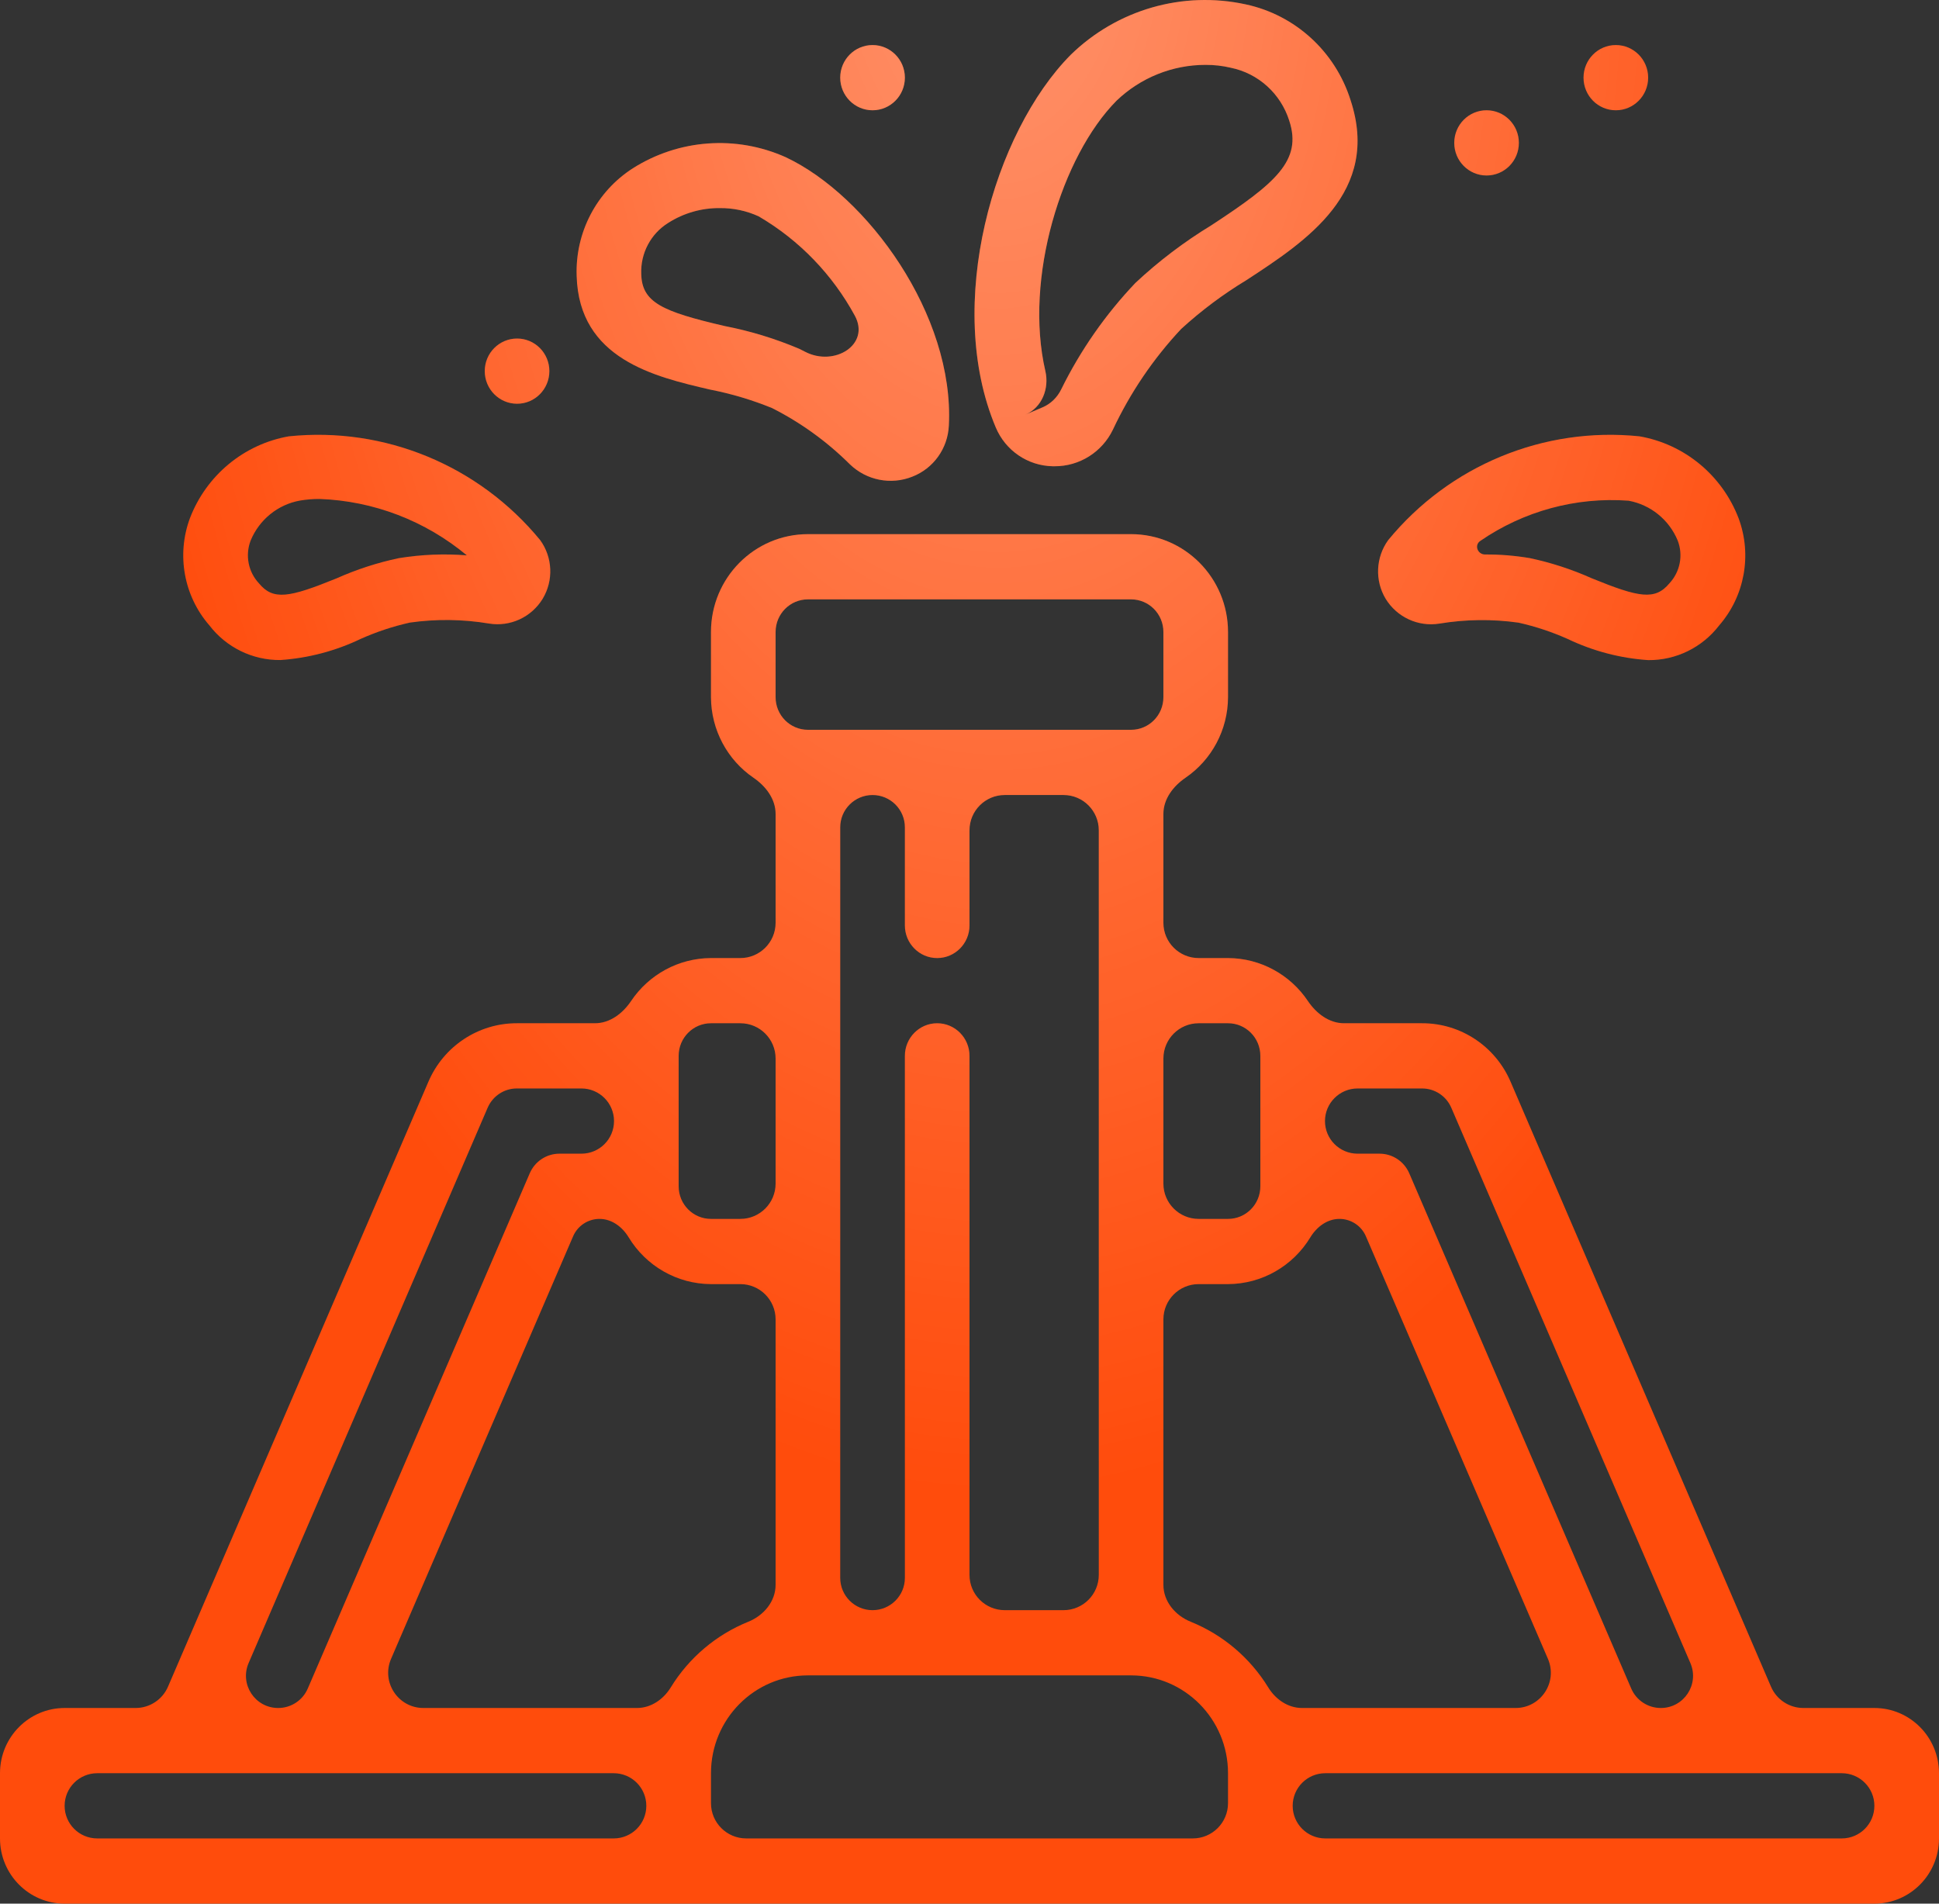 <svg width="55" height="54" viewBox="0 0 55 54" fill="none" xmlns="http://www.w3.org/2000/svg">
<rect x="0" y="0" width="55" height="54" fill="#333333" stroke="none"/>
<path d="M53.167 48.45H51.154C50.754 48.45 50.393 48.213 50.235 47.846L42.854 30.7C42.424 29.681 41.431 29.022 40.333 29.026H38.124C37.699 29.026 37.335 28.747 37.098 28.394C36.597 27.648 35.755 27.18 34.833 27.177H34C33.448 27.177 33 26.729 33 26.177V23.087C33 22.664 33.278 22.301 33.627 22.062C34.366 21.557 34.83 20.708 34.833 19.777V17.927C34.833 16.395 33.602 15.152 32.083 15.152H22.917C21.398 15.152 20.167 16.395 20.167 17.927V19.777C20.171 20.708 20.634 21.557 21.373 22.062C21.722 22.301 22 22.664 22 23.087V26.177C22 26.729 21.552 27.177 21 27.177H20.167C19.244 27.18 18.403 27.648 17.902 28.394C17.665 28.747 17.301 29.026 16.876 29.026H14.667C13.572 29.021 12.581 29.677 12.149 30.691L4.765 47.846C4.607 48.213 4.246 48.45 3.846 48.45H1.833C0.821 48.45 0 49.279 0 50.3V52.15C0 53.172 0.821 54 1.833 54H53.167C54.179 54 55 53.172 55 52.15V50.3C55 49.279 54.179 48.45 53.167 48.45ZM41.17 31.431L47.948 47.175C48.208 47.779 47.766 48.45 47.109 48.45V48.45C46.744 48.45 46.414 48.233 46.27 47.898L39.973 33.281C39.827 32.944 39.497 32.726 39.133 32.726H38.508C37.997 32.726 37.583 32.312 37.583 31.801V31.801C37.583 31.291 37.998 30.876 38.508 30.876L40.333 30.876C40.698 30.874 41.028 31.093 41.17 31.431ZM33.776 46.004C33.337 45.827 33 45.429 33 44.956V37.426C33 36.874 33.448 36.426 34 36.426H34.833C35.8 36.422 36.678 35.908 37.168 35.099C37.348 34.802 37.647 34.576 37.994 34.576V34.576C38.32 34.576 38.615 34.77 38.744 35.07L43.907 47.055C44.192 47.715 43.708 48.45 42.989 48.45H36.934C36.536 48.45 36.184 48.208 35.975 47.868C35.458 47.025 34.686 46.372 33.776 46.004ZM28.5 45.675C27.948 45.675 27.5 45.228 27.5 44.675V29.951C27.5 29.441 27.09 29.026 26.583 29.026C26.077 29.026 25.667 29.441 25.667 29.951V44.759C25.667 45.265 25.256 45.675 24.75 45.675V45.675C24.244 45.675 23.833 45.265 23.833 44.759V23.468C23.833 22.962 24.244 22.552 24.75 22.552V22.552C25.256 22.552 25.667 22.962 25.667 23.468V26.252C25.667 26.762 26.077 27.177 26.583 27.177C27.09 27.177 27.5 26.762 27.5 26.252V23.552C27.5 23 27.948 22.552 28.5 22.552H30.167C30.719 22.552 31.167 23 31.167 23.552V44.675C31.167 45.228 30.719 45.675 30.167 45.675H28.5ZM19.025 47.868C18.816 48.208 18.464 48.45 18.066 48.45H12.011C11.292 48.45 10.808 47.715 11.093 47.055L16.256 35.07C16.385 34.77 16.68 34.576 17.006 34.576V34.576C17.353 34.576 17.652 34.802 17.832 35.099C18.322 35.908 19.2 36.422 20.167 36.426H21C21.552 36.426 22 36.874 22 37.426V44.956C22 45.429 21.663 45.827 21.224 46.004C20.314 46.372 19.542 47.025 19.025 47.868ZM34.833 29.026C35.34 29.026 35.75 29.441 35.75 29.951V33.651C35.75 34.162 35.34 34.576 34.833 34.576H34C33.448 34.576 33 34.128 33 33.576V30.026C33 29.474 33.448 29.026 34 29.026H34.833ZM22 17.927C22 17.416 22.41 17.002 22.917 17.002H32.083C32.59 17.002 33 17.416 33 17.927V19.777C33 20.288 32.59 20.702 32.083 20.702H22.917C22.41 20.702 22 20.288 22 19.777V17.927ZM20.167 29.026H21C21.552 29.026 22 29.474 22 30.026V33.576C22 34.128 21.552 34.576 21 34.576H20.167C19.66 34.576 19.25 34.162 19.25 33.651V29.951C19.25 29.441 19.66 29.026 20.167 29.026ZM13.832 31.423C13.977 31.088 14.305 30.873 14.667 30.876L16.492 30.876C17.003 30.876 17.417 31.291 17.417 31.801V31.801C17.417 32.312 17.003 32.726 16.492 32.726H15.867C15.503 32.726 15.173 32.944 15.027 33.281L8.73 47.898C8.586 48.233 8.256 48.45 7.891 48.45V48.45C7.234 48.45 6.792 47.779 7.052 47.175L13.832 31.423ZM2.758 52.15C2.247 52.15 1.833 51.736 1.833 51.225V51.225C1.833 50.714 2.247 50.3 2.758 50.3H17.408C17.919 50.3 18.333 50.714 18.333 51.225V51.225C18.333 51.736 17.919 52.15 17.408 52.15H2.758ZM21.167 52.15C20.614 52.15 20.167 51.702 20.167 51.15V50.3C20.167 48.768 21.398 47.525 22.917 47.525H32.083C33.602 47.525 34.833 48.768 34.833 50.3V51.15C34.833 51.702 34.386 52.15 33.833 52.15H21.167ZM53.167 51.225C53.167 51.736 52.753 52.15 52.242 52.15H37.592C37.081 52.15 36.667 51.736 36.667 51.225V51.225C36.667 50.714 37.081 50.3 37.592 50.3H52.242C52.753 50.3 53.167 50.714 53.167 51.225V51.225Z" fill="#FF4C0C"/>
<path d="M53.167 48.45H51.154C50.754 48.45 50.393 48.213 50.235 47.846L42.854 30.7C42.424 29.681 41.431 29.022 40.333 29.026H38.124C37.699 29.026 37.335 28.747 37.098 28.394C36.597 27.648 35.755 27.18 34.833 27.177H34C33.448 27.177 33 26.729 33 26.177V23.087C33 22.664 33.278 22.301 33.627 22.062C34.366 21.557 34.83 20.708 34.833 19.777V17.927C34.833 16.395 33.602 15.152 32.083 15.152H22.917C21.398 15.152 20.167 16.395 20.167 17.927V19.777C20.171 20.708 20.634 21.557 21.373 22.062C21.722 22.301 22 22.664 22 23.087V26.177C22 26.729 21.552 27.177 21 27.177H20.167C19.244 27.18 18.403 27.648 17.902 28.394C17.665 28.747 17.301 29.026 16.876 29.026H14.667C13.572 29.021 12.581 29.677 12.149 30.691L4.765 47.846C4.607 48.213 4.246 48.45 3.846 48.45H1.833C0.821 48.45 0 49.279 0 50.3V52.15C0 53.172 0.821 54 1.833 54H53.167C54.179 54 55 53.172 55 52.15V50.3C55 49.279 54.179 48.45 53.167 48.45ZM41.17 31.431L47.948 47.175C48.208 47.779 47.766 48.45 47.109 48.45V48.45C46.744 48.45 46.414 48.233 46.27 47.898L39.973 33.281C39.827 32.944 39.497 32.726 39.133 32.726H38.508C37.997 32.726 37.583 32.312 37.583 31.801V31.801C37.583 31.291 37.998 30.876 38.508 30.876L40.333 30.876C40.698 30.874 41.028 31.093 41.17 31.431ZM33.776 46.004C33.337 45.827 33 45.429 33 44.956V37.426C33 36.874 33.448 36.426 34 36.426H34.833C35.8 36.422 36.678 35.908 37.168 35.099C37.348 34.802 37.647 34.576 37.994 34.576V34.576C38.32 34.576 38.615 34.77 38.744 35.07L43.907 47.055C44.192 47.715 43.708 48.45 42.989 48.45H36.934C36.536 48.45 36.184 48.208 35.975 47.868C35.458 47.025 34.686 46.372 33.776 46.004ZM28.5 45.675C27.948 45.675 27.5 45.228 27.5 44.675V29.951C27.5 29.441 27.09 29.026 26.583 29.026C26.077 29.026 25.667 29.441 25.667 29.951V44.759C25.667 45.265 25.256 45.675 24.75 45.675V45.675C24.244 45.675 23.833 45.265 23.833 44.759V23.468C23.833 22.962 24.244 22.552 24.75 22.552V22.552C25.256 22.552 25.667 22.962 25.667 23.468V26.252C25.667 26.762 26.077 27.177 26.583 27.177C27.09 27.177 27.5 26.762 27.5 26.252V23.552C27.5 23 27.948 22.552 28.5 22.552H30.167C30.719 22.552 31.167 23 31.167 23.552V44.675C31.167 45.228 30.719 45.675 30.167 45.675H28.5ZM19.025 47.868C18.816 48.208 18.464 48.45 18.066 48.45H12.011C11.292 48.45 10.808 47.715 11.093 47.055L16.256 35.07C16.385 34.77 16.68 34.576 17.006 34.576V34.576C17.353 34.576 17.652 34.802 17.832 35.099C18.322 35.908 19.2 36.422 20.167 36.426H21C21.552 36.426 22 36.874 22 37.426V44.956C22 45.429 21.663 45.827 21.224 46.004C20.314 46.372 19.542 47.025 19.025 47.868ZM34.833 29.026C35.34 29.026 35.75 29.441 35.75 29.951V33.651C35.75 34.162 35.34 34.576 34.833 34.576H34C33.448 34.576 33 34.128 33 33.576V30.026C33 29.474 33.448 29.026 34 29.026H34.833ZM22 17.927C22 17.416 22.41 17.002 22.917 17.002H32.083C32.59 17.002 33 17.416 33 17.927V19.777C33 20.288 32.59 20.702 32.083 20.702H22.917C22.41 20.702 22 20.288 22 19.777V17.927ZM20.167 29.026H21C21.552 29.026 22 29.474 22 30.026V33.576C22 34.128 21.552 34.576 21 34.576H20.167C19.66 34.576 19.25 34.162 19.25 33.651V29.951C19.25 29.441 19.66 29.026 20.167 29.026ZM13.832 31.423C13.977 31.088 14.305 30.873 14.667 30.876L16.492 30.876C17.003 30.876 17.417 31.291 17.417 31.801V31.801C17.417 32.312 17.003 32.726 16.492 32.726H15.867C15.503 32.726 15.173 32.944 15.027 33.281L8.73 47.898C8.586 48.233 8.256 48.45 7.891 48.45V48.45C7.234 48.45 6.792 47.779 7.052 47.175L13.832 31.423ZM2.758 52.15C2.247 52.15 1.833 51.736 1.833 51.225V51.225C1.833 50.714 2.247 50.3 2.758 50.3H17.408C17.919 50.3 18.333 50.714 18.333 51.225V51.225C18.333 51.736 17.919 52.15 17.408 52.15H2.758ZM21.167 52.15C20.614 52.15 20.167 51.702 20.167 51.15V50.3C20.167 48.768 21.398 47.525 22.917 47.525H32.083C33.602 47.525 34.833 48.768 34.833 50.3V51.15C34.833 51.702 34.386 52.15 33.833 52.15H21.167ZM53.167 51.225C53.167 51.736 52.753 52.15 52.242 52.15H37.592C37.081 52.15 36.667 51.736 36.667 51.225V51.225C36.667 50.714 37.081 50.3 37.592 50.3H52.242C52.753 50.3 53.167 50.714 53.167 51.225V51.225Z" fill="url(#paint0_radial_819_1260)" fill-opacity="0.4"/>
<path d="M29.858 13.226H29.912C30.617 13.23 31.262 12.825 31.569 12.185C32.061 11.137 32.714 10.175 33.503 9.332C34.075 8.809 34.697 8.344 35.359 7.944C37.057 6.834 39.17 5.447 38.308 2.838C37.873 1.46 36.737 0.424 35.335 0.124C33.548 -0.264 31.688 0.272 30.374 1.552C28.187 3.758 26.776 8.643 28.245 12.125C28.52 12.781 29.152 13.212 29.858 13.226ZM31.67 2.857C32.351 2.204 33.255 1.84 34.194 1.84C34.436 1.839 34.677 1.866 34.913 1.922C35.693 2.082 36.327 2.656 36.569 3.421C36.943 4.554 36.184 5.196 34.36 6.391C33.589 6.86 32.867 7.407 32.207 8.025C31.356 8.92 30.645 9.94 30.099 11.05C29.988 11.274 29.805 11.455 29.576 11.553L29.088 11.761V11.761C29.555 11.561 29.767 11.021 29.652 10.526C29.042 7.893 30.116 4.427 31.67 2.857Z" fill="#FF4C0C"/>
<path d="M29.858 13.226H29.912C30.617 13.23 31.262 12.825 31.569 12.185C32.061 11.137 32.714 10.175 33.503 9.332C34.075 8.809 34.697 8.344 35.359 7.944C37.057 6.834 39.17 5.447 38.308 2.838C37.873 1.46 36.737 0.424 35.335 0.124C33.548 -0.264 31.688 0.272 30.374 1.552C28.187 3.758 26.776 8.643 28.245 12.125C28.52 12.781 29.152 13.212 29.858 13.226ZM31.67 2.857C32.351 2.204 33.255 1.84 34.194 1.84C34.436 1.839 34.677 1.866 34.913 1.922C35.693 2.082 36.327 2.656 36.569 3.421C36.943 4.554 36.184 5.196 34.36 6.391C33.589 6.86 32.867 7.407 32.207 8.025C31.356 8.92 30.645 9.94 30.099 11.05C29.988 11.274 29.805 11.455 29.576 11.553L29.088 11.761V11.761C29.555 11.561 29.767 11.021 29.652 10.526C29.042 7.893 30.116 4.427 31.67 2.857Z" fill="url(#paint1_radial_819_1260)" fill-opacity="0.4"/>
<path d="M17.95 4.774C16.92 5.435 16.314 6.596 16.357 7.827C16.423 10.187 18.572 10.687 20.141 11.051C20.743 11.168 21.333 11.344 21.901 11.576C22.715 11.988 23.46 12.527 24.108 13.172C24.581 13.627 25.272 13.763 25.879 13.521C26.478 13.288 26.884 12.721 26.914 12.075C27.077 8.944 24.605 5.549 22.284 4.458C20.877 3.829 19.253 3.948 17.95 4.774ZM24.247 8.954C24.693 9.775 23.67 10.409 22.84 9.98C22.785 9.951 22.73 9.923 22.674 9.896C21.991 9.606 21.28 9.389 20.552 9.248C18.77 8.834 18.211 8.577 18.189 7.774C18.165 7.185 18.459 6.629 18.957 6.321C19.395 6.043 19.901 5.898 20.418 5.903C20.797 5.899 21.172 5.978 21.518 6.136C22.68 6.815 23.617 7.796 24.247 8.954Z" fill="#FF4C0C"/>
<path d="M17.95 4.774C16.92 5.435 16.314 6.596 16.357 7.827C16.423 10.187 18.572 10.687 20.141 11.051C20.743 11.168 21.333 11.344 21.901 11.576C22.715 11.988 23.46 12.527 24.108 13.172C24.581 13.627 25.272 13.763 25.879 13.521C26.478 13.288 26.884 12.721 26.914 12.075C27.077 8.944 24.605 5.549 22.284 4.458C20.877 3.829 19.253 3.948 17.95 4.774ZM24.247 8.954C24.693 9.775 23.67 10.409 22.84 9.98C22.785 9.951 22.73 9.923 22.674 9.896C21.991 9.606 21.28 9.389 20.552 9.248C18.77 8.834 18.211 8.577 18.189 7.774C18.165 7.185 18.459 6.629 18.957 6.321C19.395 6.043 19.901 5.898 20.418 5.903C20.797 5.899 21.172 5.978 21.518 6.136C22.68 6.815 23.617 7.796 24.247 8.954Z" fill="url(#paint2_radial_819_1260)" fill-opacity="0.4"/>
<path d="M8.193 12.377C6.918 12.601 5.852 13.484 5.386 14.703C5.003 15.739 5.214 16.904 5.936 17.736C6.418 18.366 7.165 18.731 7.953 18.723C8.743 18.669 9.516 18.466 10.231 18.123C10.679 17.923 11.146 17.768 11.624 17.661C12.37 17.555 13.128 17.564 13.871 17.688C14.473 17.786 15.073 17.509 15.393 16.985C15.705 16.467 15.677 15.81 15.322 15.321C13.581 13.201 10.907 12.097 8.193 12.377ZM13.247 15.755C13.247 15.755 13.246 15.754 13.246 15.754C12.6 15.702 11.951 15.729 11.312 15.833C10.704 15.961 10.112 16.154 9.545 16.407C8.202 16.953 7.75 17.038 7.345 16.547C7.042 16.223 6.95 15.753 7.108 15.337C7.351 14.743 7.878 14.314 8.505 14.2C8.692 14.168 8.881 14.153 9.07 14.154C10.599 14.21 12.066 14.773 13.245 15.756C13.246 15.756 13.247 15.756 13.247 15.755V15.755Z" fill="#FF4C0C"/>
<path d="M8.193 12.377C6.918 12.601 5.852 13.484 5.386 14.703C5.003 15.739 5.214 16.904 5.936 17.736C6.418 18.366 7.165 18.731 7.953 18.723C8.743 18.669 9.516 18.466 10.231 18.123C10.679 17.923 11.146 17.768 11.624 17.661C12.37 17.555 13.128 17.564 13.871 17.688C14.473 17.786 15.073 17.509 15.393 16.985C15.705 16.467 15.677 15.81 15.322 15.321C13.581 13.201 10.907 12.097 8.193 12.377ZM13.247 15.755C13.247 15.755 13.246 15.754 13.246 15.754C12.6 15.702 11.951 15.729 11.312 15.833C10.704 15.961 10.112 16.154 9.545 16.407C8.202 16.953 7.75 17.038 7.345 16.547C7.042 16.223 6.95 15.753 7.108 15.337C7.351 14.743 7.878 14.314 8.505 14.2C8.692 14.168 8.881 14.153 9.07 14.154C10.599 14.21 12.066 14.773 13.245 15.756C13.246 15.756 13.247 15.756 13.247 15.755V15.755Z" fill="url(#paint3_radial_819_1260)" fill-opacity="0.4"/>
<path d="M39.376 15.322C39.022 15.812 38.993 16.469 39.305 16.987C39.626 17.509 40.226 17.786 40.827 17.69C41.571 17.567 42.328 17.557 43.074 17.663C43.553 17.77 44.019 17.925 44.468 18.125C45.184 18.468 45.959 18.672 46.75 18.725C47.538 18.734 48.285 18.368 48.767 17.738C49.489 16.906 49.7 15.742 49.317 14.706C48.851 13.484 47.783 12.6 46.504 12.377C43.79 12.097 41.116 13.202 39.376 15.322ZM46.193 14.203C46.819 14.317 47.346 14.744 47.59 15.337C47.748 15.752 47.657 16.221 47.355 16.545C46.947 17.036 46.495 16.952 45.155 16.406C44.588 16.152 43.996 15.959 43.389 15.831C42.971 15.761 42.548 15.726 42.124 15.729V15.729C41.912 15.729 41.811 15.465 41.987 15.345C43.215 14.5 44.697 14.093 46.193 14.203Z" fill="#FF4C0C"/>
<path d="M39.376 15.322C39.022 15.812 38.993 16.469 39.305 16.987C39.626 17.509 40.226 17.786 40.827 17.69C41.571 17.567 42.328 17.557 43.074 17.663C43.553 17.77 44.019 17.925 44.468 18.125C45.184 18.468 45.959 18.672 46.75 18.725C47.538 18.734 48.285 18.368 48.767 17.738C49.489 16.906 49.7 15.742 49.317 14.706C48.851 13.484 47.783 12.6 46.504 12.377C43.79 12.097 41.116 13.202 39.376 15.322ZM46.193 14.203C46.819 14.317 47.346 14.744 47.59 15.337C47.748 15.752 47.657 16.221 47.355 16.545C46.947 17.036 46.495 16.952 45.155 16.406C44.588 16.152 43.996 15.959 43.389 15.831C42.971 15.761 42.548 15.726 42.124 15.729V15.729C41.912 15.729 41.811 15.465 41.987 15.345C43.215 14.5 44.697 14.093 46.193 14.203Z" fill="url(#paint4_radial_819_1260)" fill-opacity="0.4"/>
<path d="M14.667 11.453C15.173 11.453 15.583 11.038 15.583 10.527C15.583 10.017 15.173 9.603 14.667 9.603C14.16 9.603 13.75 10.017 13.75 10.527C13.75 11.038 14.16 11.453 14.667 11.453Z" fill="#FF4C0C"/>
<path d="M14.667 11.453C15.173 11.453 15.583 11.038 15.583 10.527C15.583 10.017 15.173 9.603 14.667 9.603C14.16 9.603 13.75 10.017 13.75 10.527C13.75 11.038 14.16 11.453 14.667 11.453Z" fill="url(#paint5_radial_819_1260)" fill-opacity="0.4"/>
<path d="M24.75 3.128C25.256 3.128 25.667 2.714 25.667 2.203C25.667 1.692 25.256 1.278 24.75 1.278C24.244 1.278 23.833 1.692 23.833 2.203C23.833 2.714 24.244 3.128 24.75 3.128Z" fill="#FF4C0C"/>
<path d="M24.75 3.128C25.256 3.128 25.667 2.714 25.667 2.203C25.667 1.692 25.256 1.278 24.75 1.278C24.244 1.278 23.833 1.692 23.833 2.203C23.833 2.714 24.244 3.128 24.75 3.128Z" fill="url(#paint6_radial_819_1260)" fill-opacity="0.4"/>
<path d="M45.833 3.128C46.34 3.128 46.75 2.714 46.75 2.203C46.75 1.692 46.34 1.278 45.833 1.278C45.327 1.278 44.917 1.692 44.917 2.203C44.917 2.714 45.327 3.128 45.833 3.128Z" fill="#FF4C0C"/>
<path d="M45.833 3.128C46.34 3.128 46.75 2.714 46.75 2.203C46.75 1.692 46.34 1.278 45.833 1.278C45.327 1.278 44.917 1.692 44.917 2.203C44.917 2.714 45.327 3.128 45.833 3.128Z" fill="url(#paint7_radial_819_1260)" fill-opacity="0.4"/>
<path d="M42.167 4.978C42.673 4.978 43.083 4.564 43.083 4.053C43.083 3.542 42.673 3.128 42.167 3.128C41.66 3.128 41.25 3.542 41.25 4.053C41.25 4.564 41.66 4.978 42.167 4.978Z" fill="#FF4C0C"/>
<path d="M42.167 4.978C42.673 4.978 43.083 4.564 43.083 4.053C43.083 3.542 42.673 3.128 42.167 3.128C41.66 3.128 41.25 3.542 41.25 4.053C41.25 4.564 41.66 4.978 42.167 4.978Z" fill="url(#paint8_radial_819_1260)" fill-opacity="0.4"/>
<defs>
<radialGradient id="paint0_radial_819_1260" cx="0" cy="0" r="1" gradientUnits="userSpaceOnUse" gradientTransform="translate(28.305 -2.455) rotate(90) scale(44.795 26.074)">
<stop stop-color="white"/>
<stop offset="0" stop-color="white"/>
<stop offset="1" stop-color="white" stop-opacity="0"/>
</radialGradient>
<radialGradient id="paint1_radial_819_1260" cx="0" cy="0" r="1" gradientUnits="userSpaceOnUse" gradientTransform="translate(28.305 -2.455) rotate(90) scale(44.795 26.074)">
<stop stop-color="white"/>
<stop offset="0" stop-color="white"/>
<stop offset="1" stop-color="white" stop-opacity="0"/>
</radialGradient>
<radialGradient id="paint2_radial_819_1260" cx="0" cy="0" r="1" gradientUnits="userSpaceOnUse" gradientTransform="translate(28.305 -2.455) rotate(90) scale(44.795 26.074)">
<stop stop-color="white"/>
<stop offset="0" stop-color="white"/>
<stop offset="1" stop-color="white" stop-opacity="0"/>
</radialGradient>
<radialGradient id="paint3_radial_819_1260" cx="0" cy="0" r="1" gradientUnits="userSpaceOnUse" gradientTransform="translate(28.305 -2.455) rotate(90) scale(44.795 26.074)">
<stop stop-color="white"/>
<stop offset="0" stop-color="white"/>
<stop offset="1" stop-color="white" stop-opacity="0"/>
</radialGradient>
<radialGradient id="paint4_radial_819_1260" cx="0" cy="0" r="1" gradientUnits="userSpaceOnUse" gradientTransform="translate(28.305 -2.455) rotate(90) scale(44.795 26.074)">
<stop stop-color="white"/>
<stop offset="0" stop-color="white"/>
<stop offset="1" stop-color="white" stop-opacity="0"/>
</radialGradient>
<radialGradient id="paint5_radial_819_1260" cx="0" cy="0" r="1" gradientUnits="userSpaceOnUse" gradientTransform="translate(28.305 -2.455) rotate(90) scale(44.795 26.074)">
<stop stop-color="white"/>
<stop offset="0" stop-color="white"/>
<stop offset="1" stop-color="white" stop-opacity="0"/>
</radialGradient>
<radialGradient id="paint6_radial_819_1260" cx="0" cy="0" r="1" gradientUnits="userSpaceOnUse" gradientTransform="translate(28.305 -2.455) rotate(90) scale(44.795 26.074)">
<stop stop-color="white"/>
<stop offset="0" stop-color="white"/>
<stop offset="1" stop-color="white" stop-opacity="0"/>
</radialGradient>
<radialGradient id="paint7_radial_819_1260" cx="0" cy="0" r="1" gradientUnits="userSpaceOnUse" gradientTransform="translate(28.305 -2.455) rotate(90) scale(44.795 26.074)">
<stop stop-color="white"/>
<stop offset="0" stop-color="white"/>
<stop offset="1" stop-color="white" stop-opacity="0"/>
</radialGradient>
<radialGradient id="paint8_radial_819_1260" cx="0" cy="0" r="1" gradientUnits="userSpaceOnUse" gradientTransform="translate(28.305 -2.455) rotate(90) scale(44.795 26.074)">
<stop stop-color="white"/>
<stop offset="0" stop-color="white"/>
<stop offset="1" stop-color="white" stop-opacity="0"/>
</radialGradient>
</defs>
</svg>
